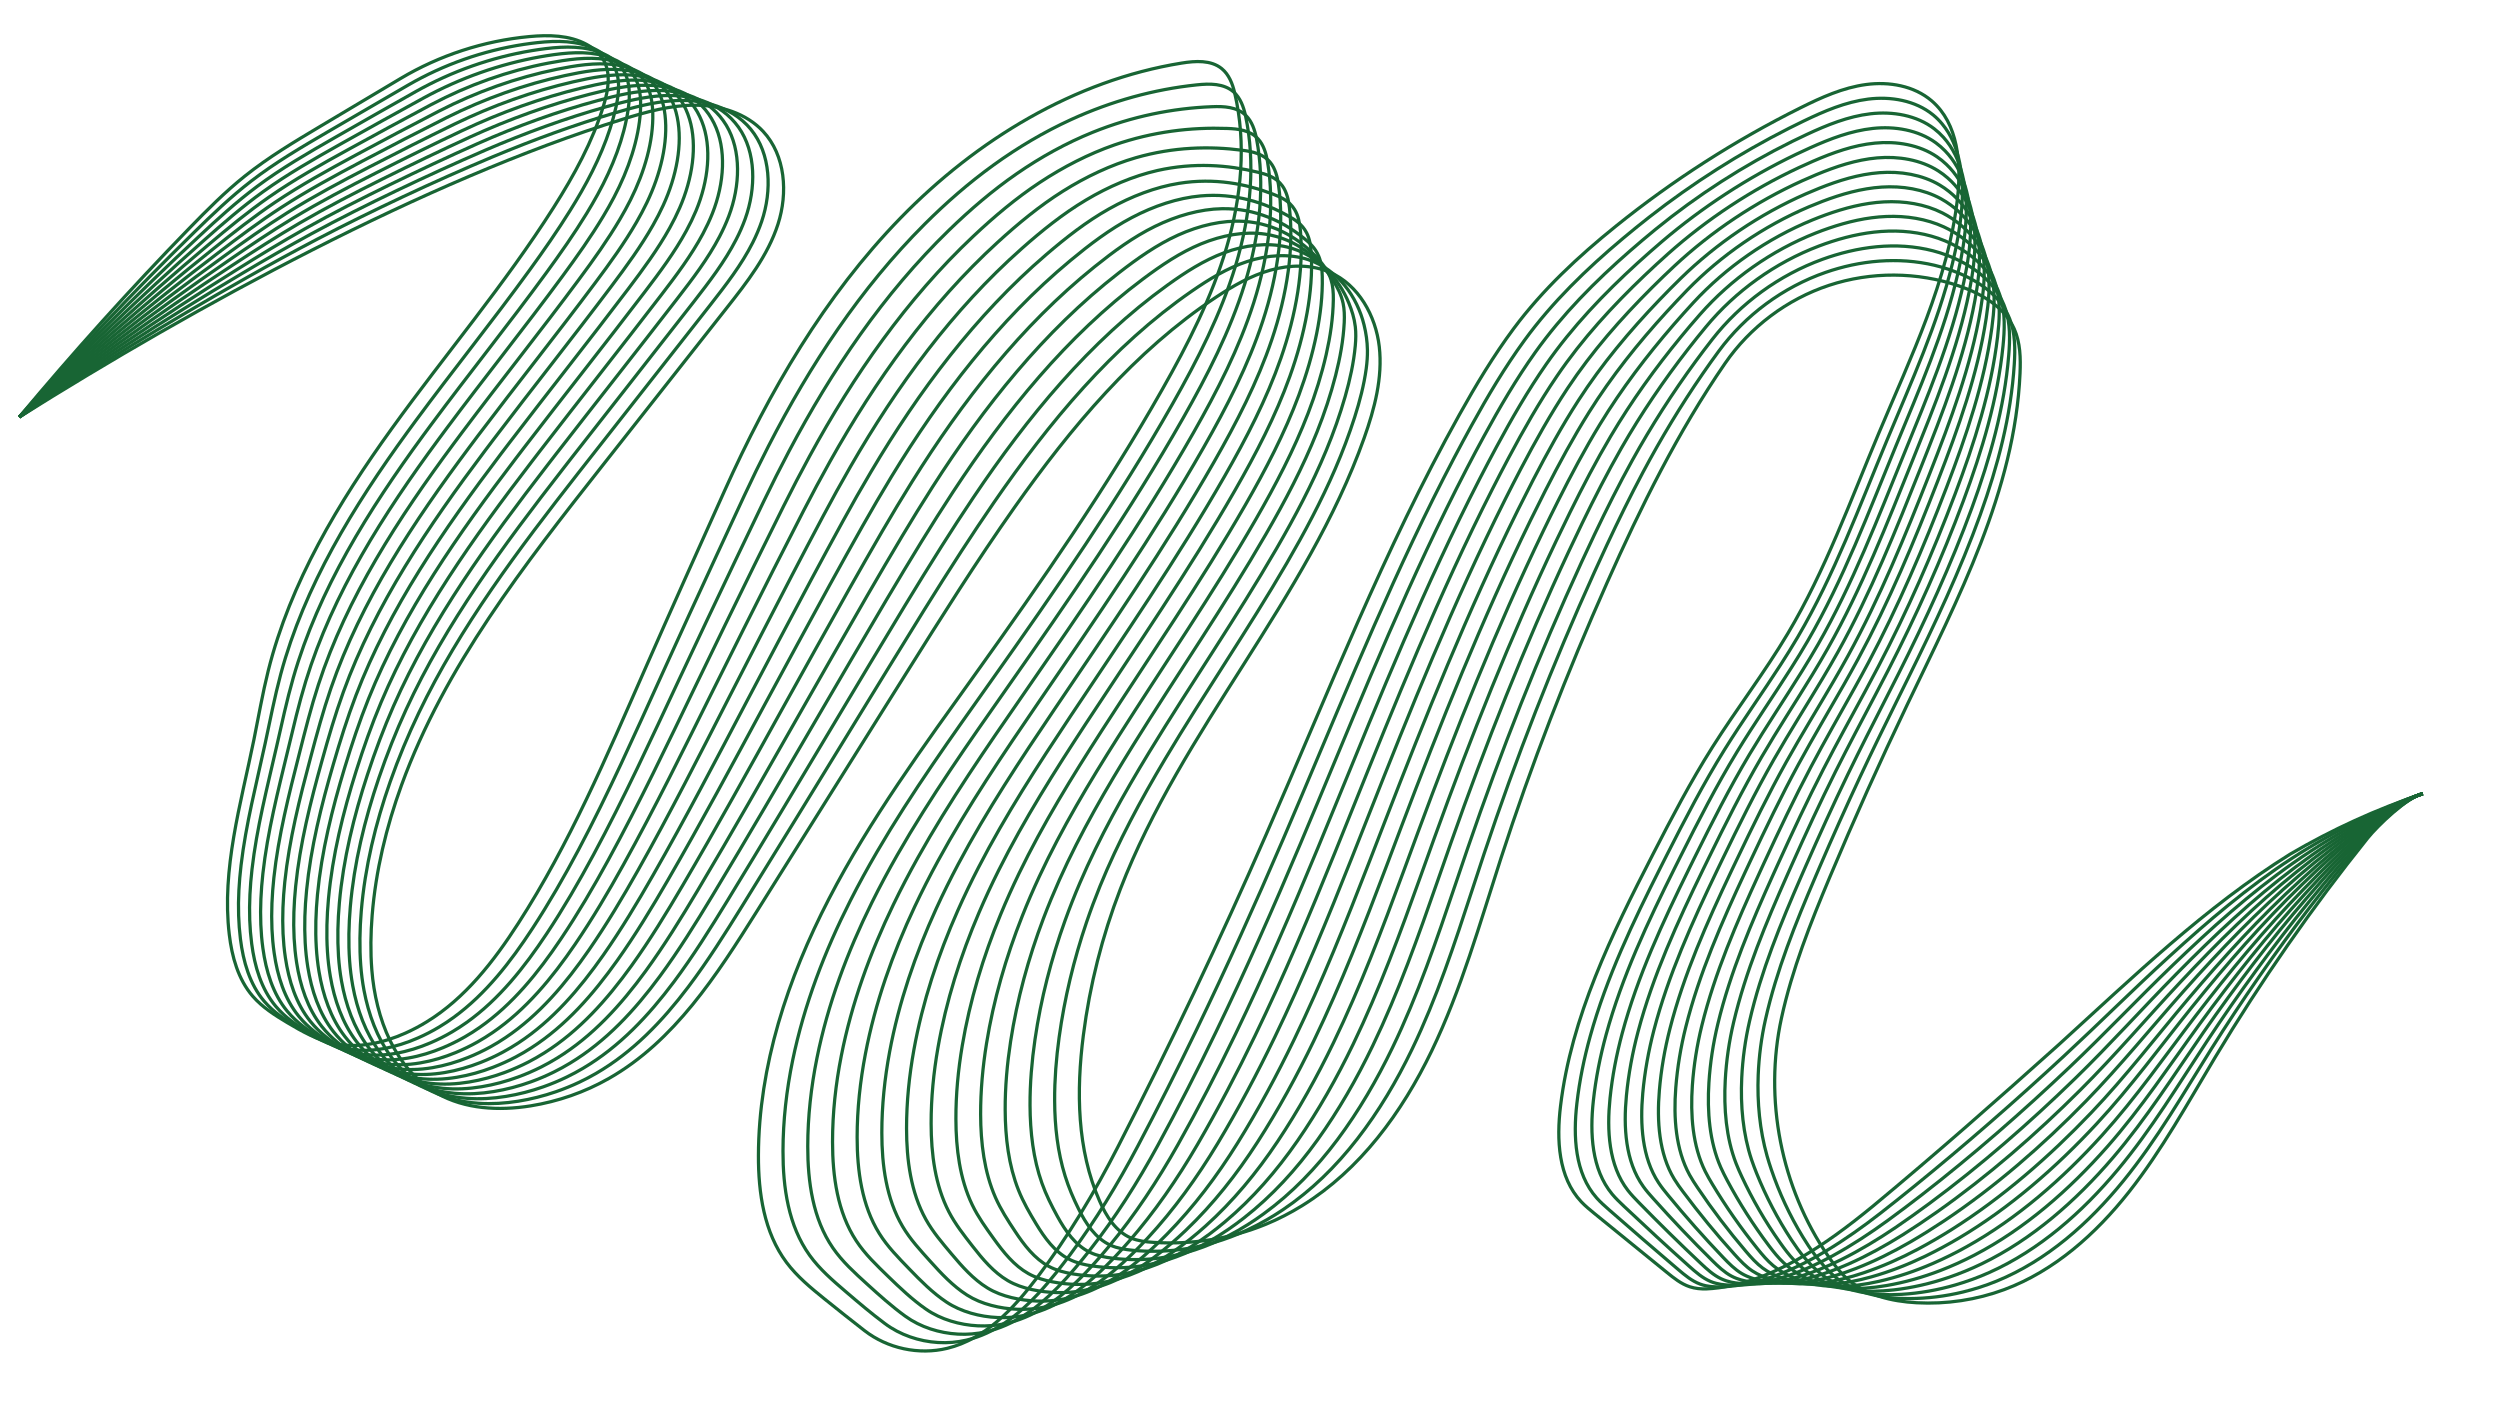 <?xml version="1.0" encoding="UTF-8"?>
<svg id="Layer_4" data-name="Layer 4" xmlns="http://www.w3.org/2000/svg" viewBox="0 0 769.52 433.03">
  <defs>
    <style>
      .cls-1 {
        fill: none;
        stroke: #186534;
        stroke-miterlimit: 10;
      }
    </style>
  </defs>
  <path class="cls-1" d="M5.95,128.36c16.69-20,34.13-39.37,52.28-58.05,5.48-5.64,11.03-11.23,17.18-16.14,7.28-5.81,15.32-10.6,23.32-15.37,8.18-4.87,16.36-9.75,24.54-14.62,12.03-7.17,25.68-11.62,39.62-12.92,6-.56,12.36-.47,17.66,2.4,2.15,1.16,4.1,2.8,5.28,4.94,2.27,4.11,1.37,9.21.01,13.7-3.39,11.26-9.15,21.66-15.45,31.59-15.05,23.72-33.33,45.2-49.76,67.98s-31.25,47.35-38.07,74.6c-1.75,7.01-2.97,14.15-4.41,21.23-4.04,19.82-9.96,39.83-7.58,59.92.81,6.84,2.72,13.82,7.23,19.03,2.92,3.37,6.75,5.8,10.58,8.09,4.59,2.75,9.34,5.4,14.58,6.49,7.34,1.53,15.04-.18,21.87-3.25,2.24-1.01,4.41-2.15,6.5-3.44,11.88-7.3,20.68-18.66,28.23-30.38,15.72-24.4,27.14-51.26,38.81-77.83,8.11-18.46,16.37-36.85,24.64-55.24,13.73-30.55,30.83-60,54.19-84,23.36-24,53.44-42.34,86.5-47.67,4.24-.68,9.04-1.01,12.37,1.71,2.21,1.81,3.3,4.63,3.96,7.41,3.69,15.62,2.08,32.15-2.46,47.55s-11.9,29.8-19.81,43.77c-17.2,30.37-37.13,59.1-57.45,87.48-16.06,22.44-32.45,44.79-45.14,69.29-12.7,24.5-21.65,51.47-21.72,79.06-.03,11.54,1.73,23.65,8.64,32.89,3.26,4.35,7.51,7.85,11.74,11.27,4.05,3.27,8.13,6.5,12.23,9.69,7.1,5.53,16.77,7.61,25.52,5.48,11.66-2.84,20.46-12.27,27.7-21.83,9.51-12.56,17.62-26.13,24.8-40.15,16.18-31.57,31.4-63.63,45.63-96.13,19.05-43.49,36.38-87.87,59.53-129.32,5.09-9.12,10.48-18.11,16.71-26.49,8.87-11.92,19.83-22.14,31.4-31.46,17.57-14.16,36.68-26.41,56.88-36.47,6.4-3.19,13.04-6.19,20.13-7.15s14.78.36,20.22,5.01c8.2,7.02,9.17,19.3,7.95,30.02-2.88,25.33-14.33,48.75-24.21,72.25-8.76,20.85-16.47,42.28-28.03,61.71-7.14,12-15.69,23.11-23.16,34.91-6.75,10.66-12.6,21.85-18.37,33.07-12.65,24.59-25.12,50-28.42,77.46-1.24,10.32-.74,21.93,6.4,29.48,1.25,1.32,2.66,2.47,4.07,3.62,7.41,6.02,14.81,12.05,22.22,18.07,2.17,1.77,4.41,3.57,7.07,4.45,1.67.55,3.45.72,5.2.66,9.77-.46,19.18-4.17,27.74-8.91,8.38-4.7,16.08-10.5,23.5-16.59,19.45-16.14,38.41-32.86,57.23-49.74,22.76-20.71,45.05-42.3,71.16-58.58,12.93-7.58,26.63-13.86,40.84-18.6"/>
  <path class="cls-1" d="M5.95,128.36c17.08-19.51,35.06-38.5,53.75-56.79,5.62-5.51,11.32-10.97,17.56-15.78,7.4-5.71,15.5-10.46,23.58-15.18,8.27-4.83,16.53-9.64,24.79-14.42,10.97-6.35,23.13-10.62,35.58-12.52,1.4-.21,2.81-.4,4.22-.55,6-.65,12.33-.67,17.69,1.98,2.18,1.07,4.18,2.61,5.47,4.63,2.48,3.88,2,8.76,1.02,13.2-2,9-5.92,17.8-10.68,26.12-1.11,1.94-2.26,3.85-3.44,5.74-3.89,6.25-8.1,12.31-12.43,18.28-11.41,15.75-23.66,30.92-35.21,46.59-.82,1.12-1.64,2.23-2.46,3.36-16.59,22.83-31.68,47.35-38.99,74.54-1.88,7-3.24,14.13-4.77,21.22-2.69,12.42-5.95,24.94-7.43,37.53-.61,5.17-.92,10.35-.75,15.53.08,2.41.26,4.81.56,7.22.86,6.88,2.83,13.88,7.32,19.15,2.91,3.41,6.72,5.91,10.58,8.22,4.62,2.76,9.45,5.32,14.73,6.35,3.75.73,7.6.66,11.37,0,3.66-.63,7.26-1.79,10.65-3.29,2.26-.99,4.46-2.13,6.57-3.4,1.53-.92,3.02-1.91,4.45-2.96,9.84-7.16,17.51-17.08,24.21-27.33,5.12-7.83,9.78-15.94,14.16-24.18,9.3-17.51,17.38-35.69,25.58-53.75,2.84-6.26,5.7-12.51,8.56-18.76,5.59-12.17,11.22-24.33,16.87-36.47,2.4-5.15,4.89-10.26,7.48-15.32,12.8-24.95,28.31-48.59,48.1-68.35,6.58-6.57,13.63-12.73,21.18-18.17,7.55-5.45,15.58-10.2,23.88-14,12.48-5.7,25.47-9.29,38.65-10.67,3.94-.42,8.37-.51,11.42,2.22,2.03,1.81,3.02,4.56,3.6,7.26,1.55,7.24,1.95,14.67,1.46,22.08-.54,8.14-2.15,16.26-4.51,24.08-4.52,14.94-11.7,28.95-19.4,42.54-16.75,29.54-36.15,57.51-55.78,85.21-12.21,17.23-24.55,34.44-35.17,52.65-2.88,4.94-5.64,9.96-8.23,15.07-7.88,15.53-14.22,32.04-17.74,49.07-1.9,9.2-2.97,18.56-2.99,27.99-.02,11.23,1.66,22.99,8.19,32.08,3.08,4.28,7.11,7.75,11.1,11.17s7.88,6.72,12.03,9.82c2.36,1.78,5,3.15,7.79,4.13,5.54,1.95,11.65,2.35,17.38,1,8.7-2.05,15.87-7.66,22.02-14.25,1.97-2.11,3.83-4.31,5.61-6.53,1.47-1.84,2.9-3.7,4.31-5.59,7.8-10.48,14.62-21.7,20.75-33.3,6.19-11.71,12.16-23.56,17.93-35.5,9.41-19.46,18.3-39.17,26.84-59.02,1.89-4.38,3.76-8.78,5.62-13.18,14.87-35.11,29.29-70.49,47.02-104.22,1.76-3.35,3.55-6.67,5.38-9.99,4.96-8.99,10.2-17.85,16.25-26.15,8.59-11.8,19.15-22.01,30.31-31.37,2.65-2.22,5.34-4.4,8.07-6.54,13.39-10.48,27.88-19.69,43.09-27.39,1.48-.75,2.97-1.48,4.46-2.2,6.33-3.05,12.89-5.88,19.86-6.76,6.97-.88,14.51.4,19.94,4.81,1.05.85,1.99,1.79,2.82,2.79,5.71,6.83,6.8,16.87,6.05,26.01-.47,5.73-1.5,11.41-2.86,17.01-4.52,18.63-12.67,36.43-20.09,54.25-8.55,20.54-16.27,41.57-27.54,60.75-1.68,2.86-3.44,5.68-5.24,8.47-5.65,8.75-11.72,17.23-17.22,26.07-6.55,10.54-12.26,21.57-17.88,32.64-.59,1.16-1.18,2.33-1.77,3.5-8.52,16.86-16.75,34.12-21.76,52.2-1.88,6.76-3.29,13.63-4.09,20.64-1.17,10.16-.64,21.51,6.1,29.1,1.18,1.33,2.51,2.5,3.84,3.67,6.99,6.12,14.05,12.23,21.18,18.29,2.09,1.78,4.24,3.59,6.79,4.54.59.22,1.19.39,1.8.52,1.05.22,2.12.33,3.19.35,2.6.03,5.19-.21,7.75-.63,6.68-1.11,13.23-3.61,19.36-6.71,2.26-1.14,4.47-2.39,6.64-3.69,5.83-3.5,11.41-7.47,16.81-11.67,3.51-2.73,6.99-5.51,10.45-8.32,15.78-12.81,31.17-26.28,46.12-40.13,10.85-10.05,21.32-20.52,32.22-30.46,11.96-10.92,24.26-21.45,37.8-30.27,7.07-4.61,14.47-8.7,22.06-12.34,5.76-2.77,12.16-5.62,18.27-7.6"/>
  <path class="cls-1" d="M5.95,128.36c17.47-19.02,35.98-37.63,55.23-55.53,5.76-5.38,11.6-10.7,17.94-15.43,7.52-5.61,15.69-10.32,23.84-14.99,8.35-4.78,16.7-9.53,25.03-14.23,11.12-6.25,23.32-10.55,35.75-12.6,1.4-.23,2.81-.44,4.22-.61,5.99-.74,12.3-.87,17.73,1.56,2.21.99,4.26,2.42,5.65,4.32,2.69,3.65,2.64,8.32,2.03,12.7-1.26,8.87-4.79,17.9-9.41,26.32-1.08,1.96-2.21,3.9-3.37,5.81-3.85,6.31-8.12,12.38-12.48,18.36-11.52,15.78-23.81,31.04-35.45,46.74-.83,1.12-1.66,2.24-2.48,3.36-16.74,22.88-32.11,47.35-39.91,74.49-2.01,6.99-3.51,14.1-5.14,21.21-2.86,12.46-6.11,25.06-7.56,37.74-.59,5.2-.88,10.42-.7,15.63.09,2.42.28,4.84.6,7.27.91,6.93,2.94,13.95,7.41,19.27,2.9,3.46,6.69,6.03,10.58,8.34,4.65,2.77,9.56,5.23,14.88,6.2,3.78.69,7.65.6,11.44-.05,3.68-.63,7.31-1.78,10.73-3.25,2.28-.98,4.5-2.1,6.64-3.36,1.55-.91,3.05-1.89,4.51-2.93,9.98-7.11,17.77-16.99,24.59-27.26,5.2-7.84,9.92-15.99,14.38-24.25,9.47-17.55,17.82-35.72,26.28-53.78,2.93-6.26,5.88-12.51,8.83-18.76,5.76-12.17,11.56-24.33,17.4-36.46,2.48-5.14,5.05-10.25,7.72-15.3,13.18-24.92,29.1-48.48,49.26-68.05,6.48-6.29,13.39-12.22,20.81-17.35,7.43-5.14,15.34-9.5,23.42-12.77,12.17-4.91,24.53-7.4,36.69-7.87,3.64-.15,7.7,0,10.48,2.72,1.84,1.81,2.73,4.49,3.24,7.11,1.35,7.05,1.59,14.26,1.01,21.43-.65,7.89-2.29,15.76-4.65,23.34-4.5,14.49-11.49,28.1-18.99,41.31-16.31,28.71-35.17,55.91-54.11,82.94-11.78,16.81-23.64,33.63-33.8,51.42-2.76,4.83-5.39,9.73-7.86,14.71-7.52,15.16-13.55,31.25-16.89,47.82-1.81,8.95-2.83,18.06-2.84,27.22-.01,10.93,1.59,22.34,7.74,31.26,2.9,4.21,6.7,7.64,10.47,11.07s7.65,6.92,11.83,9.95c2.35,1.7,4.97,2.99,7.72,3.9,5.46,1.81,11.46,2.17,17.1.89,8.56-1.94,15.71-7.23,21.9-13.5,1.98-2,3.86-4.11,5.66-6.23,1.48-1.76,2.94-3.54,4.36-5.35,7.89-10.06,14.79-20.95,20.95-32.26,6.22-11.41,12.16-23.04,17.83-34.77,9.25-19.13,17.83-38.57,26.09-58.13,1.82-4.32,3.63-8.65,5.44-12.98,14.41-34.59,28.55-69.39,45.82-102.61,1.71-3.3,3.46-6.58,5.24-9.84,4.83-8.86,9.93-17.6,15.78-25.81,8.32-11.68,18.47-21.89,29.23-31.28,2.56-2.23,5.15-4.42,7.78-6.57,12.92-10.54,27.15-19.7,42.16-27.11,1.46-.72,2.93-1.42,4.4-2.11,6.25-2.91,12.73-5.56,19.59-6.36,6.86-.8,14.23.44,19.65,4.61,1.05.81,1.99,1.69,2.84,2.63,5.82,6.46,7.4,16,6.96,24.95-.27,5.61-1.21,11.22-2.47,16.73-4.21,18.38-11.98,35.96-19.21,53.52-8.33,20.22-16.07,40.87-27.05,59.79-1.64,2.83-3.35,5.61-5.1,8.36-5.48,8.65-11.34,17.06-16.67,25.8-6.34,10.42-11.92,21.3-17.4,32.21-.58,1.15-1.15,2.3-1.73,3.45-8.3,16.62-16.31,33.63-21.18,51.44-1.82,6.66-3.17,13.43-3.92,20.32-1.09,10-.54,21.09,5.79,28.72,1.11,1.33,2.36,2.52,3.61,3.71,6.58,6.22,13.29,12.4,20.13,18.52,2.01,1.79,4.08,3.61,6.51,4.64.56.24,1.14.43,1.72.58,1,.27,2.03.43,3.05.5,2.49.17,4.98.09,7.47-.18,6.48-.71,12.93-2.83,19.01-5.59,2.24-1.02,4.44-2.14,6.6-3.32,5.81-3.18,11.38-6.86,16.79-10.79,3.51-2.56,6.99-5.19,10.45-7.87,15.75-12.22,30.94-25.49,45.47-39.29,10.82-10.26,21.06-21.09,31.75-31.38,11.74-11.29,23.84-22.2,37.13-31.49,6.94-4.85,14.18-9.28,21.65-13.19,5.51-2.88,12.18-6.21,18.16-8.11"/>
  <path class="cls-1" d="M5.95,128.36c17.86-18.53,36.9-36.75,56.71-54.27,5.9-5.24,11.88-10.44,18.32-15.08,7.64-5.5,15.88-10.18,24.09-14.8,8.44-4.74,16.87-9.42,25.28-14.03,11.27-6.16,23.51-10.48,35.92-12.69,1.41-.25,2.82-.48,4.23-.67,5.99-.82,12.27-1.07,17.77,1.14,2.25.9,4.35,2.22,5.84,4,2.89,3.43,3.27,7.88,3.03,12.19-.52,8.73-3.65,17.99-8.13,26.53-1.04,1.99-2.15,3.94-3.31,5.87-3.81,6.37-8.14,12.45-12.54,18.44-11.63,15.82-23.96,31.15-35.7,46.9-.84,1.12-1.67,2.24-2.5,3.37-16.9,22.93-32.54,47.35-40.84,74.43-2.14,6.97-3.78,14.08-5.5,21.2-3.03,12.5-6.28,25.19-7.7,37.96-.58,5.24-.85,10.49-.64,15.73.1,2.43.3,4.87.64,7.31.96,6.97,3.05,14.01,7.51,19.39,2.9,3.5,6.66,6.14,10.59,8.47,4.69,2.78,9.66,5.14,15.03,6.05,3.81.65,7.7.54,11.52-.11,3.71-.63,7.35-1.76,10.82-3.22,2.3-.97,4.54-2.08,6.7-3.32,1.57-.9,3.09-1.87,4.56-2.9,10.12-7.06,18.04-16.89,24.97-27.2,5.28-7.85,10.07-16.03,14.6-24.31,9.63-17.6,18.26-35.75,26.97-53.81,3.02-6.26,6.05-12.51,9.1-18.76,5.93-12.18,11.9-24.34,17.94-36.45,2.56-5.13,5.21-10.23,7.96-15.28,13.56-24.89,29.87-48.38,50.42-67.74,6.38-6.01,13.14-11.71,20.43-16.53,7.3-4.82,15.09-8.8,22.96-11.55,11.86-4.11,23.58-5.49,34.74-5.08,3.33.12,7.03.5,9.53,3.23,1.66,1.81,2.45,4.41,2.88,6.97,1.15,6.85,1.23,13.84.55,20.79-.75,7.64-2.44,15.25-4.78,22.6-4.48,14.04-11.28,27.24-18.58,40.08-15.86,27.87-34.19,54.32-52.44,80.67-11.36,16.4-22.73,32.82-32.42,50.2-2.63,4.71-5.14,9.5-7.49,14.36-7.16,14.79-12.87,30.46-16.04,46.58-1.72,8.7-2.69,17.55-2.69,26.45,0,10.62,1.53,21.68,7.29,30.45,2.71,4.14,6.3,7.54,9.83,10.97s7.41,7.14,11.64,10.07c2.34,1.63,4.93,2.83,7.64,3.67,5.39,1.67,11.27,1.99,16.82.78,8.42-1.84,15.56-6.81,21.78-12.75,1.99-1.9,3.89-3.9,5.71-5.93,1.5-1.68,2.97-3.38,4.41-5.12,7.99-9.65,14.95-20.2,21.16-31.22,6.26-11.12,12.16-22.52,17.73-34.05,9.09-18.8,17.36-37.96,25.34-57.25,1.76-4.26,3.51-8.52,5.26-12.79,13.95-34.07,27.8-68.28,44.63-101,1.67-3.25,3.37-6.48,5.1-9.69,4.71-8.73,9.66-17.35,15.32-25.48,8.05-11.56,17.8-21.76,28.15-31.18,2.46-2.24,4.96-4.44,7.49-6.6,12.44-10.6,26.42-19.7,41.24-26.83,1.44-.69,2.89-1.37,4.35-2.02,6.18-2.78,12.58-5.24,19.32-5.97,6.74-.73,13.95.47,19.37,4.41,1.04.76,1.99,1.59,2.86,2.48,5.92,6.09,8,15.13,7.87,23.88-.07,5.48-.92,11.02-2.08,16.46-3.89,18.14-11.29,35.48-18.34,52.79-8.11,19.91-15.87,40.16-26.56,58.83-1.6,2.79-3.26,5.54-4.95,8.26-5.31,8.55-10.96,16.89-16.12,25.53-6.14,10.3-11.57,21.02-16.91,31.78-.56,1.13-1.12,2.27-1.68,3.4-8.08,16.39-15.88,33.14-20.6,50.69-1.76,6.55-3.05,13.22-3.75,20-1.01,9.84-.44,20.67,5.48,28.34,1.04,1.34,2.21,2.55,3.38,3.75,6.17,6.32,12.53,12.58,19.08,18.74,1.92,1.81,3.91,3.63,6.24,4.73.54.25,1.09.47,1.64.65.96.31,1.93.52,2.91.65,2.38.31,4.77.39,7.18.27,6.27-.31,12.62-2.05,18.66-4.48,2.22-.89,4.41-1.89,6.56-2.96,5.79-2.87,11.35-6.25,16.77-9.91,3.51-2.39,6.99-4.87,10.44-7.42,15.72-11.63,30.71-24.71,44.82-38.44,10.78-10.49,20.79-21.66,31.28-32.3,11.51-11.67,23.41-22.94,36.47-32.72,6.81-5.1,13.88-9.85,21.24-14.03,5.25-2.98,12.19-6.81,18.05-8.62"/>
  <path class="cls-1" d="M5.95,128.36c18.25-18.04,37.83-35.88,58.19-53.01,6.04-5.11,12.17-10.17,18.71-14.72,7.77-5.4,16.07-10.04,24.35-14.6,8.52-4.69,17.04-9.31,25.53-13.83,11.42-6.06,23.69-10.41,36.09-12.78,1.41-.27,2.82-.52,4.24-.74,5.98-.91,12.24-1.27,17.8.73,2.28.81,4.43,2.03,6.03,3.69,3.1,3.21,3.91,7.44,4.04,11.69.23,8.6-2.51,18.09-6.86,26.74-1.01,2.01-2.1,3.99-3.25,5.94-3.78,6.42-8.15,12.53-12.6,18.53-11.74,15.85-24.11,31.26-35.95,47.05-.84,1.12-1.68,2.25-2.52,3.38-17.05,22.98-32.97,47.35-41.76,74.37-2.27,6.96-4.05,14.06-5.86,21.19-3.19,12.54-6.45,25.31-7.83,38.17-.57,5.27-.82,10.56-.59,15.84.11,2.45.33,4.9.68,7.35,1,7.02,3.16,14.08,7.6,19.5,2.89,3.54,6.63,6.25,10.59,8.59,4.72,2.79,9.77,5.05,15.18,5.9,3.83.61,7.75.48,11.59-.17,3.73-.63,7.4-1.74,10.9-3.18,2.32-.96,4.59-2.05,6.77-3.29,1.58-.89,3.12-1.85,4.62-2.88,10.25-7.01,18.3-16.8,25.35-27.13,5.36-7.86,10.21-16.08,14.82-24.38,9.8-17.64,18.7-35.79,27.67-53.84,3.11-6.26,6.23-12.51,9.36-18.76,6.1-12.18,12.24-24.34,18.47-36.44,2.64-5.13,5.37-10.22,8.19-15.26,13.93-24.85,30.63-48.29,51.58-67.43,6.28-5.74,12.9-11.2,20.06-15.71,7.17-4.51,14.84-8.1,22.5-10.33,11.56-3.32,22.62-3.59,32.78-2.28,3.03.39,6.36,1.01,8.59,3.74,1.48,1.81,2.16,4.34,2.51,6.82.94,6.65.87,13.42.09,20.14-.86,7.4-2.58,14.75-4.92,21.86-4.46,13.58-11.08,26.39-18.17,38.84-15.41,27.04-33.2,52.72-50.77,78.39-10.93,15.98-21.81,32.02-31.05,48.97-2.51,4.6-4.89,9.27-7.13,14.01-6.79,14.43-12.19,29.67-15.19,45.33-1.62,8.45-2.55,17.05-2.55,25.69,0,10.32,1.46,21.02,6.83,29.64,2.53,4.06,5.89,7.45,9.2,10.88,3.5,3.63,7.17,7.35,11.44,10.2,2.32,1.55,4.89,2.66,7.57,3.44,5.32,1.54,11.08,1.81,16.54.67,8.28-1.73,15.4-6.38,21.65-12,2.01-1.8,3.93-3.7,5.77-5.63,1.52-1.6,3-3.23,4.46-4.89,8.08-9.24,15.12-19.45,21.36-30.18,6.29-10.83,12.16-22.01,17.63-33.33,8.93-18.47,16.89-37.36,24.59-56.36,1.7-4.2,3.39-8.4,5.08-12.6,13.49-33.55,27.06-67.17,43.44-99.39,1.62-3.2,3.28-6.38,4.96-9.55,4.58-8.6,9.39-17.1,14.86-25.14,7.77-11.44,17.12-21.63,27.06-31.09,2.36-2.25,4.77-4.46,7.2-6.63,11.97-10.66,25.69-19.71,40.32-26.54,1.42-.66,2.85-1.31,4.29-1.93,6.1-2.64,12.42-4.93,19.05-5.57,6.63-.65,13.67.51,19.09,4.21,1.04.71,2,1.49,2.88,2.33,6.03,5.72,8.59,14.27,8.78,22.81.12,5.36-.63,10.82-1.7,16.18-3.57,17.89-10.6,35.01-17.46,52.06-7.89,19.6-15.67,39.45-26.07,57.87-1.55,2.75-3.16,5.47-4.8,8.16-5.15,8.45-10.59,16.72-15.57,25.26-5.94,10.18-11.23,20.75-16.42,31.35-.55,1.12-1.09,2.23-1.64,3.35-7.86,16.15-15.44,32.66-20.02,49.93-1.71,6.45-2.94,13.02-3.58,19.68-.94,9.68-.34,20.25,5.18,27.96.96,1.35,2.05,2.58,3.15,3.8,5.75,6.42,11.77,12.76,18.04,18.96,1.84,1.82,3.74,3.65,5.96,4.83.51.27,1.03.51,1.56.71.91.35,1.84.61,2.77.8,2.27.45,4.57.69,6.89.72,6.07.1,12.32-1.27,18.32-3.36,2.2-.77,4.38-1.65,6.52-2.6,5.76-2.55,11.33-5.63,16.75-9.03,3.51-2.22,7-4.55,10.44-6.97,15.69-11.04,30.48-23.93,44.18-37.6,10.74-10.71,20.52-22.24,30.81-33.22,11.29-12.05,22.99-23.69,35.8-33.95,6.68-5.35,13.59-10.42,20.83-14.87,5.01-3.08,12.21-7.41,17.95-9.12"/>
  <path class="cls-1" d="M5.95,128.36c18.64-17.55,38.75-35.01,59.67-51.74,6.18-4.98,12.45-9.91,19.09-14.37,7.89-5.29,16.26-9.9,24.61-14.41,8.61-4.64,17.21-9.2,25.78-13.63,11.57-5.96,23.88-10.34,36.26-12.87,1.41-.29,2.83-.56,4.25-.8,5.98-1,12.21-1.47,17.84.31,2.31.72,4.51,1.84,6.21,3.38,3.3,2.98,4.55,7,5.04,11.19.99,8.47-1.38,18.19-5.59,26.95-.98,2.04-2.05,4.04-3.18,6-3.74,6.48-8.17,12.6-12.66,18.61-11.85,15.88-24.25,31.38-36.2,47.2-.85,1.13-1.7,2.26-2.54,3.39-17.21,23.03-33.4,47.35-42.68,74.31-2.39,6.95-4.32,14.04-6.22,21.18-3.36,12.58-6.61,25.43-7.97,38.39-.55,5.3-.79,10.63-.54,15.94.12,2.46.35,4.93.72,7.39,1.05,7.06,3.27,14.14,7.69,19.62,2.88,3.58,6.59,6.37,10.59,8.72,4.76,2.8,9.87,4.96,15.33,5.75,3.86.56,7.8.42,11.66-.23,3.76-.63,7.45-1.73,10.98-3.15,2.34-.94,4.63-2.03,6.84-3.25,1.6-.88,3.16-1.83,4.67-2.85,10.39-6.95,18.57-16.71,25.73-27.06,5.44-7.87,10.36-16.13,15.04-24.44,9.97-17.69,19.14-35.82,28.37-53.87,3.2-6.26,6.41-12.51,9.63-18.76,6.27-12.18,12.57-24.34,19-36.42,2.72-5.12,5.53-10.21,8.43-15.24,14.31-24.82,31.38-48.21,52.74-67.13,6.17-5.47,12.66-10.69,19.69-14.88,7.04-4.2,14.6-7.41,22.04-9.11,11.25-2.52,21.67-1.7,30.82.51,2.73.66,5.69,1.51,7.65,4.25,1.3,1.82,1.88,4.26,2.15,6.67.74,6.45.51,13-.36,19.49-.97,7.15-2.73,14.25-5.05,21.12-4.44,13.13-10.87,25.54-17.76,37.61-14.97,26.21-32.22,51.13-49.1,76.12-10.51,15.56-20.9,31.21-29.68,47.75-2.38,4.49-4.64,9.03-6.76,13.66-6.43,14.06-11.51,28.88-14.35,44.09-1.53,8.2-2.4,16.55-2.4,24.92,0,10.01,1.39,20.36,6.38,28.82,2.35,3.99,5.48,7.36,8.56,10.78,3.36,3.73,6.93,7.57,11.24,10.33,2.31,1.48,4.85,2.5,7.49,3.2,5.25,1.4,10.89,1.63,16.26.56,8.15-1.63,15.24-5.95,21.53-11.25,2.02-1.7,3.96-3.49,5.82-5.33,1.53-1.51,3.04-3.07,4.51-4.65,8.17-8.82,15.28-18.7,21.57-29.14,6.33-10.53,12.15-21.49,17.52-32.6,8.77-18.14,16.42-36.76,23.84-55.47,1.64-4.13,3.27-8.27,4.9-12.4,13.03-33.03,26.31-66.06,42.24-97.78,1.58-3.15,3.19-6.28,4.82-9.4,4.45-8.47,9.12-16.84,14.39-24.8,7.5-11.32,16.44-21.5,25.98-31,2.27-2.26,4.57-4.48,6.91-6.66,11.5-10.72,24.96-19.71,39.4-26.26,1.4-.64,2.82-1.25,4.24-1.84,6.03-2.5,12.27-4.61,18.78-5.18,6.51-.57,13.4.55,18.81,4,1.04.66,2,1.39,2.9,2.18,6.13,5.35,9.19,13.4,9.69,21.74.32,5.24-.34,10.63-1.31,15.91-3.25,17.64-9.91,34.54-16.59,51.34-7.68,19.28-15.47,38.75-25.58,56.91-1.51,2.71-3.07,5.4-4.66,8.06-4.98,8.36-10.21,16.55-15.03,24.99-5.74,10.06-10.88,20.47-15.93,30.92-.53,1.1-1.06,2.2-1.59,3.3-7.64,15.92-15.01,32.17-19.44,49.17-1.65,6.35-2.82,12.81-3.42,19.36-.86,9.52-.23,19.84,4.87,27.58.89,1.35,1.9,2.6,2.92,3.84,5.34,6.51,11.01,12.93,16.99,19.18,1.75,1.83,3.58,3.67,5.68,4.92.49.29.98.54,1.49.77.87.39,1.75.7,2.64.95,2.16.6,4.36.99,6.61,1.18,5.86.5,12.02-.49,17.97-2.24,2.19-.64,4.35-1.4,6.48-2.23,5.74-2.23,11.3-5.02,16.73-8.16,3.52-2.05,7-4.23,10.44-6.52,15.66-10.45,30.24-23.16,43.53-36.76,10.69-10.94,20.25-22.81,30.34-34.14,11.06-12.42,22.56-24.44,35.13-35.18,6.56-5.6,13.3-10.97,20.42-15.71,4.76-3.17,12.22-8,17.84-9.63"/>
  <path class="cls-1" d="M5.95,128.36c19.03-17.06,39.68-34.14,61.15-50.48,6.33-4.85,12.73-9.64,19.47-14.01,8.01-5.19,16.45-9.76,24.86-14.22,8.69-4.6,17.38-9.09,26.02-13.43,11.72-5.87,24.07-10.27,36.43-12.95,1.41-.31,2.83-.6,4.25-.86,5.97-1.09,12.18-1.66,17.87-.11,2.34.64,4.6,1.65,6.4,3.07,3.51,2.75,5.19,6.55,6.05,10.69,1.73,8.33-.24,18.29-4.32,27.16-.95,2.07-2,4.08-3.12,6.06-3.7,6.53-8.19,12.67-12.71,18.69-11.96,15.91-24.4,31.49-36.44,47.36-.86,1.13-1.71,2.26-2.57,3.4-17.36,23.08-33.83,47.35-43.6,74.26-2.52,6.94-4.59,14.02-6.58,21.17-3.53,12.63-6.78,25.55-8.1,38.6-.54,5.34-.76,10.7-.48,16.04.13,2.47.38,4.96.76,7.44,1.1,7.11,3.38,14.2,7.78,19.74,2.88,3.63,6.56,6.48,10.6,8.84,4.79,2.81,9.98,4.87,15.48,5.61,3.89.52,7.86.36,11.73-.29,3.78-.63,7.5-1.71,11.06-3.11,2.36-.93,4.67-2,6.91-3.21,1.62-.87,3.2-1.82,4.73-2.82,10.53-6.9,18.83-16.62,26.11-27,5.52-7.88,10.5-16.18,15.26-24.51,10.14-17.73,19.57-35.85,29.07-53.91,3.29-6.26,6.59-12.51,9.9-18.76,6.44-12.18,12.91-24.34,19.53-36.41,2.8-5.12,5.69-10.2,8.67-15.22,14.68-24.79,32.12-48.13,53.9-66.82,6.06-5.2,12.41-10.18,19.32-14.06,6.91-3.89,14.35-6.73,21.58-7.88,10.94-1.75,20.71.19,28.87,3.31,2.42.93,5.02,2.02,6.7,4.76,1.12,1.82,1.59,4.19,1.79,6.52.54,6.25.15,12.58-.82,18.84-1.08,6.9-2.88,13.74-5.19,20.38-4.42,12.68-10.66,24.68-17.35,36.38-14.52,25.38-31.24,49.53-47.43,73.85-10.08,15.15-19.99,30.41-28.3,46.53-2.26,4.37-4.39,8.8-6.39,13.3-6.07,13.69-10.83,28.09-13.5,42.84-1.44,7.95-2.26,16.04-2.26,24.16,0,9.71,1.32,19.7,5.93,28.01,2.17,3.92,5.07,7.27,7.93,10.68,3.22,3.83,6.69,7.78,11.04,10.45,2.29,1.41,4.82,2.33,7.42,2.97,5.18,1.26,10.7,1.45,15.98.45,8.01-1.52,15.08-5.53,21.4-10.49,2.03-1.59,3.99-3.29,5.87-5.02,1.55-1.43,3.07-2.91,4.56-4.42,8.27-8.41,15.45-17.94,21.77-28.1,6.37-10.24,12.15-20.97,17.42-31.88,8.6-17.81,15.95-36.16,23.09-54.59,1.58-4.07,3.14-8.14,4.72-12.21,12.57-32.51,25.57-64.95,41.05-96.17,1.54-3.1,3.1-6.18,4.69-9.26,4.32-8.34,8.85-16.59,13.93-24.46,7.23-11.2,15.76-21.38,24.9-30.91,2.17-2.27,4.38-4.5,6.62-6.69,11.02-10.77,24.23-19.72,38.47-25.98,1.39-.61,2.78-1.19,4.18-1.75,5.95-2.37,12.11-4.29,18.51-4.78,6.4-.49,13.12.59,18.53,3.8,1.04.62,2.01,1.29,2.91,2.02,6.24,4.98,9.78,12.53,10.6,20.67.52,5.11-.04,10.43-.92,15.63-2.93,17.39-9.21,34.07-15.71,50.61-7.46,18.97-15.27,38.04-25.09,55.95-1.47,2.68-2.98,5.32-4.51,7.95-4.81,8.26-9.83,16.38-14.48,24.72-5.54,9.94-10.54,20.2-15.44,30.49-.52,1.08-1.03,2.17-1.55,3.25-7.42,15.68-14.57,31.68-18.85,48.42-1.6,6.25-2.71,12.6-3.25,19.04-.79,9.36-.13,19.42,4.57,27.19.82,1.36,1.75,2.63,2.69,3.89,4.93,6.61,10.25,13.11,15.95,19.4,1.67,1.84,3.41,3.69,5.41,5.02.46.31.93.58,1.41.84.82.43,1.66.8,2.5,1.1,2.05.74,4.15,1.28,6.32,1.63,5.66.9,11.72.28,17.62-1.13,2.17-.52,4.32-1.15,6.44-1.87,5.71-1.92,11.28-4.4,16.71-7.28,3.52-1.88,7-3.91,10.43-6.07,15.62-9.86,29.99-22.39,42.88-35.92,10.65-11.17,19.99-23.38,29.87-35.06,10.84-12.8,22.14-25.19,34.46-36.41,6.43-5.85,13.01-11.52,20.01-16.56,4.52-3.25,12.24-8.6,17.73-10.14"/>
  <path class="cls-1" d="M5.95,128.36c19.42-16.57,40.6-33.27,62.63-49.22,6.47-4.72,13.02-9.37,19.86-13.66,8.13-5.09,16.63-9.62,25.12-14.02,8.78-4.55,17.55-8.98,26.27-13.23,11.87-5.77,24.26-10.2,36.6-13.04,1.41-.33,2.84-.64,4.26-.92,5.96-1.18,12.15-1.85,17.91-.53,2.38.55,4.68,1.46,6.59,2.75,3.72,2.52,5.82,6.11,7.05,10.18,2.48,8.2.89,18.38-3.05,27.36-.92,2.09-1.94,4.13-3.05,6.13-3.66,6.59-8.2,12.74-12.77,18.78-12.07,15.95-24.55,31.61-36.69,47.51-.86,1.13-1.73,2.27-2.59,3.4-17.51,23.13-34.26,47.35-44.53,74.2-2.65,6.93-4.86,14-6.95,21.16-3.7,12.67-6.95,25.67-8.24,38.82-.53,5.37-.73,10.77-.43,16.15.14,2.49.4,4.99.8,7.48,1.15,7.15,3.49,14.27,7.87,19.86,2.87,3.67,6.53,6.59,10.6,8.96,4.83,2.82,10.09,4.78,15.63,5.46,3.92.48,7.91.3,11.8-.35,3.8-.63,7.55-1.69,11.14-3.08,2.39-.92,4.72-1.98,6.97-3.17,1.64-.86,3.23-1.8,4.78-2.8,10.67-6.85,19.1-16.53,26.49-26.93,5.6-7.89,10.65-16.23,15.48-24.57,10.31-17.77,20.01-35.89,29.77-53.94,3.38-6.26,6.77-12.51,10.16-18.76,6.61-12.18,13.25-24.35,20.06-36.4,2.89-5.11,5.85-10.18,8.9-15.21,15.06-24.75,32.85-48.07,55.06-66.52,5.95-4.94,12.17-9.67,18.95-13.24,6.78-3.57,14.11-6.03,21.12-6.66,10.63-.96,19.76,2.08,26.91,6.1,2.12,1.19,4.35,2.52,5.76,5.26.94,1.82,1.31,4.11,1.43,6.37.33,6.05-.2,12.17-1.28,18.2-1.19,6.65-3.02,13.24-5.32,19.64-4.4,12.23-10.45,23.83-16.94,35.15-14.07,24.54-30.26,47.94-45.76,71.58-9.66,14.73-19.07,29.6-26.93,45.3-2.13,4.26-4.14,8.57-6.02,12.95-5.71,13.32-10.15,27.3-12.65,41.59-1.35,7.7-2.12,15.54-2.11,23.39.01,9.4,1.26,19.04,5.48,27.19,1.99,3.84,4.65,7.19,7.29,10.58,3.07,3.94,6.45,8,10.84,10.58,2.27,1.33,4.78,2.17,7.35,2.74,5.1,1.13,10.51,1.27,15.7.34,7.87-1.42,14.93-5.1,21.28-9.74,2.05-1.49,4.02-3.08,5.93-4.72,1.57-1.35,3.1-2.75,4.61-4.19,8.36-7.99,15.62-17.19,21.98-27.06,6.4-9.94,12.15-20.45,17.32-31.16,8.44-17.48,15.48-35.56,22.34-53.7,1.52-4.01,3.02-8.01,4.54-12.02,12.11-31.99,24.82-63.84,39.86-94.57,1.49-3.05,3.01-6.08,4.55-9.11,4.19-8.22,8.58-16.34,13.46-24.13,6.95-11.08,15.08-21.25,23.82-30.81,2.08-2.27,4.19-4.51,6.33-6.72,10.55-10.83,23.5-19.72,37.55-25.7,1.37-.58,2.74-1.13,4.13-1.66,5.87-2.23,11.96-3.98,18.24-4.39,6.28-.41,12.84.63,18.25,3.6,1.03.57,2.01,1.2,2.93,1.87,6.34,4.61,10.38,11.67,11.51,19.6.71,4.99.25,10.24-.54,15.36-2.61,17.15-8.52,33.6-14.84,49.88-7.24,18.66-15.07,37.34-24.6,54.99-1.43,2.64-2.89,5.25-4.36,7.85-4.64,8.16-9.45,16.21-13.93,24.45-5.34,9.82-10.2,19.92-14.96,30.06-.5,1.07-1,2.14-1.5,3.21-7.2,15.45-14.14,31.19-18.27,47.66-1.54,6.14-2.59,12.4-3.08,18.73-.71,9.2-.03,19,4.26,26.81.75,1.37,1.6,2.65,2.46,3.93,4.51,6.71,9.49,13.29,14.9,19.62,1.59,1.86,3.24,3.71,5.13,5.11.44.32.88.62,1.33.9.77.48,1.56.89,2.36,1.25,1.95.88,3.94,1.58,6.04,2.08,5.45,1.3,11.41,1.06,17.28-.01,2.15-.39,4.29-.91,6.4-1.5,5.69-1.6,11.26-3.78,16.69-6.4,3.52-1.71,7.01-3.59,10.43-5.62,15.59-9.27,29.74-21.63,42.23-35.07,10.59-11.41,19.72-23.96,29.39-35.98,10.61-13.18,21.72-25.94,33.8-37.64,6.3-6.1,12.73-12.06,19.6-17.4,4.28-3.33,12.25-9.2,17.63-10.65"/>
  <path class="cls-1" d="M5.95,128.36c19.81-16.08,41.52-32.4,64.1-47.96,6.61-4.58,13.3-9.11,20.24-13.3,8.25-4.98,16.82-9.48,25.38-13.83,8.86-4.5,17.72-8.87,26.52-13.03,12.03-5.67,24.45-10.13,36.77-13.13,1.42-.35,2.84-.68,4.27-.98,5.96-1.27,12.12-2.07,17.94-.95,2.41.45,4.76,1.26,6.78,2.44,3.93,2.3,6.46,5.67,8.06,9.68,3.22,8.06,2.03,18.48-1.77,27.57-.89,2.12-1.89,4.18-2.99,6.19-3.62,6.65-8.22,12.81-12.83,18.86-12.18,15.98-24.7,31.72-36.94,47.66-.87,1.14-1.74,2.27-2.61,3.41-17.67,23.18-34.69,47.35-45.45,74.14-2.78,6.91-5.13,13.98-7.31,21.15-3.86,12.71-7.12,25.8-8.38,39.03-.51,5.41-.7,10.84-.37,16.25.15,2.5.42,5.02.84,7.52,1.2,7.19,3.6,14.33,7.97,19.98,2.86,3.71,6.5,6.71,10.6,9.09,4.86,2.83,10.19,4.69,15.78,5.31,3.94.44,7.96.24,11.87-.41,3.83-.63,7.6-1.68,11.22-3.04,2.41-.91,4.76-1.95,7.04-3.13,1.65-.86,3.27-1.78,4.84-2.77,10.8-6.79,19.37-16.44,26.87-26.86,5.68-7.9,10.79-16.28,15.7-24.64,10.48-17.82,20.45-35.92,30.47-53.97,3.47-6.25,6.95-12.51,10.43-18.75,6.79-12.18,13.59-24.35,20.59-36.39,2.97-5.1,6.01-10.17,9.14-15.19,15.44-24.72,33.57-48.03,56.22-66.21,5.83-4.68,11.92-9.16,18.57-12.42,6.65-3.26,13.86-5.33,20.66-5.44,10.32-.16,18.8,3.96,24.95,8.9,1.81,1.46,3.68,3.02,4.82,5.77.76,1.82,1.02,4.04,1.07,6.22.13,5.85-.56,11.75-1.73,17.55-1.29,6.4-3.17,12.73-5.46,18.9-4.38,11.77-10.25,22.98-16.53,33.92-13.63,23.71-29.28,46.34-44.09,69.31-9.23,14.32-18.16,28.8-25.55,44.08-2,4.14-3.89,8.34-5.65,12.6-5.35,12.95-9.47,26.51-11.8,40.35-1.26,7.45-1.98,15.03-1.96,22.62.02,9.09,1.19,18.38,5.02,26.38,1.81,3.77,4.23,7.11,6.66,10.48,2.92,4.05,6.2,8.22,10.65,10.71,2.26,1.26,4.74,2.01,7.27,2.51,5.03.99,10.32,1.1,15.43.23,7.73-1.31,14.77-4.67,21.16-8.99,2.06-1.39,4.05-2.88,5.98-4.42,1.58-1.27,3.14-2.59,4.66-3.96,8.45-7.58,15.78-16.44,22.18-26.03,6.44-9.65,12.15-19.93,17.22-30.43,8.28-17.15,15.01-34.96,21.59-52.81,1.45-3.94,2.9-7.89,4.36-11.83,11.65-31.47,24.08-62.74,38.66-92.96,1.45-3,2.91-5.99,4.41-8.96,4.06-8.09,8.3-16.09,13-23.79,6.68-10.96,14.41-21.12,22.73-30.72,1.98-2.28,3.99-4.53,6.04-6.75,10.07-10.89,22.77-19.73,36.63-25.42,1.35-.55,2.71-1.08,4.07-1.57,5.8-2.09,11.8-3.66,17.97-3.99,6.17-.33,12.57.67,17.97,3.4,1.03.52,2.01,1.1,2.95,1.72,6.45,4.24,10.98,10.8,12.42,18.54.91,4.87.54,10.04-.15,15.08-2.29,16.9-7.83,33.13-13.96,49.16-7.02,18.35-14.87,36.63-24.11,54.03-1.38,2.6-2.79,5.18-4.22,7.75-4.47,8.06-9.07,16.04-13.38,24.19-5.13,9.7-9.85,19.65-14.47,29.63-.49,1.05-.97,2.1-1.45,3.16-6.98,15.21-13.7,30.7-17.69,46.9-1.49,6.04-2.47,12.19-2.91,18.41-.63,9.03.07,18.58,3.95,26.43.68,1.37,1.44,2.68,2.22,3.97,4.1,6.81,8.73,13.46,13.86,19.84,1.5,1.87,3.08,3.73,4.85,5.21.41.34.83.66,1.25.96.73.52,1.47.98,2.23,1.4,1.84,1.02,3.74,1.88,5.75,2.53,5.25,1.7,11.11,1.84,16.93,1.1,2.13-.27,4.26-.66,6.36-1.14,5.66-1.28,11.24-3.17,16.67-5.53,3.53-1.54,7.01-3.26,10.42-5.17,15.56-8.68,29.49-20.87,41.58-34.23,10.54-11.65,19.45-24.53,28.92-36.89,10.39-13.55,21.3-26.69,33.13-38.86,6.17-6.35,12.46-12.59,19.2-18.24,4.04-3.4,12.27-9.79,17.52-11.15"/>
  <path class="cls-1" d="M5.95,128.36c20.2-15.59,42.45-31.53,65.58-46.7,6.75-4.45,13.58-8.84,20.62-12.95,8.37-4.88,17.01-9.34,25.64-13.64,8.95-4.46,17.89-8.75,26.77-12.84,12.18-5.57,24.64-10.06,36.94-13.22,1.42-.37,2.84-.72,4.28-1.05,5.95-1.35,12.09-2.27,17.98-1.36,2.44.37,4.85,1.07,6.96,2.13,4.14,2.07,7.09,5.23,9.06,9.18,3.94,7.94,3.16,18.58-.5,27.78-.85,2.14-1.84,4.22-2.92,6.26-3.58,6.7-8.24,12.88-12.89,18.94-12.29,16.01-24.85,31.83-37.18,47.82-.88,1.14-1.76,2.28-2.63,3.42-17.82,23.23-35.12,47.35-46.37,74.08-2.91,6.9-5.4,13.96-7.67,21.14-4.03,12.75-7.28,25.92-8.51,39.25-.5,5.44-.67,10.91-.32,16.35.16,2.51.45,5.05.88,7.56,1.24,7.24,3.71,14.4,8.06,20.1,2.86,3.75,6.47,6.82,10.61,9.21,4.9,2.83,10.3,4.6,15.93,5.16,3.97.4,8.01.18,11.94-.47,3.85-.63,7.65-1.66,11.3-3.01,2.43-.89,4.8-1.93,7.11-3.09,1.67-.85,3.3-1.76,4.89-2.74,10.94-6.74,19.63-16.34,27.25-26.8,5.76-7.91,10.94-16.33,15.93-24.7,10.65-17.86,20.89-35.95,31.17-54,3.56-6.25,7.13-12.5,10.7-18.75,6.96-12.18,13.93-24.35,21.12-36.38,3.05-5.1,6.17-10.16,9.37-15.17,15.81-24.69,34.28-48,57.38-65.91,5.71-4.43,11.68-8.65,18.2-11.6,6.53-2.95,13.62-4.63,20.2-4.22,10.02.63,17.85,5.84,23,11.69,1.51,1.72,3.01,3.53,3.87,6.28.58,1.83.74,3.96.71,6.08-.08,5.66-.92,11.33-2.19,16.9-1.4,6.15-3.31,12.23-5.59,18.15-4.36,11.32-10.04,22.12-16.12,32.69-13.18,22.88-28.3,44.75-42.43,67.04-8.81,13.9-17.25,27.99-24.18,42.85-1.88,4.03-3.65,8.11-5.28,12.25-4.99,12.59-8.8,25.72-10.96,39.1-1.16,7.2-1.84,14.53-1.82,21.86.03,8.79,1.12,17.72,4.57,25.57,1.63,3.7,3.8,7.04,6.02,10.39,2.76,4.17,5.96,8.44,10.45,10.84,2.24,1.19,4.7,1.84,7.2,2.27,4.96.85,10.13.92,15.15.12,7.6-1.21,14.61-4.24,21.03-8.24,2.07-1.29,4.08-2.67,6.03-4.12,1.6-1.19,3.17-2.44,4.7-3.72,8.55-7.17,15.95-15.69,22.39-24.99,6.47-9.35,12.15-19.42,17.12-29.71,8.12-16.82,14.54-34.35,20.84-51.92,1.39-3.88,2.78-7.76,4.18-11.63,11.19-30.95,23.33-61.63,37.47-91.35,1.4-2.95,2.82-5.89,4.27-8.82,3.93-7.96,8.03-15.83,12.54-23.45,6.4-10.83,13.73-21,21.65-30.63,1.88-2.29,3.8-4.55,5.76-6.78,9.6-10.95,22.04-19.74,35.71-25.14,1.33-.53,2.67-1.02,4.02-1.48,5.72-1.96,11.64-3.35,17.7-3.6,6.05-.25,12.29.71,17.69,3.2,1.03.48,2.02,1,2.97,1.56,6.55,3.87,11.57,9.93,13.33,17.47,1.11,4.74.83,9.84.24,14.81-1.97,16.65-7.14,32.66-13.09,48.43-6.81,18.03-14.66,35.92-23.62,53.07-1.34,2.56-2.7,5.11-4.07,7.65-4.3,7.96-8.69,15.87-12.83,23.92-4.93,9.58-9.51,19.37-13.98,29.2-.47,1.03-.94,2.07-1.41,3.11-6.76,14.97-13.27,30.21-17.11,46.14-1.43,5.94-2.36,11.99-2.74,18.09-.56,8.87.17,18.17,3.65,26.05.61,1.38,1.29,2.7,1.99,4.02,3.69,6.9,7.97,13.64,12.81,20.06,1.42,1.88,2.91,3.75,4.58,5.3.38.36.78.7,1.17,1.02.68.56,1.38,1.07,2.09,1.55,1.73,1.16,3.53,2.18,5.46,2.98,5.04,2.11,10.81,2.6,16.58,2.22,2.11-.15,4.23-.42,6.32-.78,5.64-.97,11.21-2.55,16.65-4.65,3.53-1.37,7.01-2.94,10.42-4.72,15.53-8.09,29.23-20.11,40.93-33.39,10.48-11.89,19.18-25.1,28.45-37.81,10.16-13.93,20.88-27.44,32.46-40.09,6.05-6.61,12.2-13.11,18.79-19.08,3.81-3.46,12.29-10.39,17.41-11.66"/>
  <path class="cls-1" d="M5.95,128.36c20.59-15.1,43.37-30.66,67.06-45.43,6.89-4.32,13.87-8.58,21.01-12.59,8.49-4.77,17.2-9.2,25.89-13.45,9.03-4.41,18.06-8.64,27.01-12.64,12.33-5.48,24.82-9.99,37.11-13.3,1.42-.39,2.85-.76,4.28-1.11,5.95-1.44,12.06-2.46,18.02-1.78,2.48.28,4.93.87,7.15,1.82,4.35,1.83,7.72,4.79,10.07,8.67,4.69,7.81,4.3,18.68.77,27.99-.82,2.17-1.79,4.27-2.86,6.32-3.54,6.76-8.25,12.95-12.95,19.02-12.4,16.05-25,31.95-37.43,47.97-.88,1.14-1.77,2.28-2.65,3.43-17.97,23.27-35.55,47.35-47.29,74.02-3.03,6.89-5.67,13.94-8.03,21.13-4.2,12.79-7.45,26.04-8.65,39.46-.49,5.47-.63,10.98-.27,16.45.17,2.53.47,5.07.92,7.61,1.29,7.28,3.82,14.46,8.15,20.22,2.85,3.8,6.44,6.93,10.61,9.34,4.93,2.84,10.4,4.51,16.08,5.01,4,.35,8.06.12,12.01-.53,3.87-.63,7.7-1.64,11.39-2.97,2.45-.88,4.84-1.9,7.17-3.06,1.69-.84,3.34-1.74,4.95-2.72,11.08-6.69,19.9-16.25,27.63-26.73,5.84-7.92,11.08-16.38,16.15-24.77,10.81-17.91,21.33-35.99,31.86-54.03,3.65-6.25,7.31-12.5,10.96-18.75,7.13-12.18,14.27-24.36,21.65-36.37,3.13-5.09,6.33-10.15,9.61-15.15,16.19-24.65,34.97-47.98,58.54-65.6,5.59-4.18,11.43-8.14,17.83-10.78,6.4-2.64,13.37-3.93,19.74-2.99,9.71,1.43,16.9,7.71,21.04,14.49,1.21,1.98,2.33,4.03,2.93,6.79.39,1.83.45,3.89.35,5.93-.28,5.46-1.28,10.91-2.65,16.26-1.51,5.91-3.46,11.73-5.73,17.41-4.34,10.87-9.83,21.27-15.71,31.45-12.73,22.05-27.31,43.15-40.76,64.77-8.38,13.48-16.34,27.18-22.81,41.63-1.75,3.92-3.4,7.88-4.92,11.89-4.63,12.22-8.12,24.93-10.11,37.86-1.07,6.95-1.7,14.03-1.67,21.09.03,8.48,1.05,17.06,4.12,24.75,1.45,3.63,3.37,6.96,5.39,10.29,2.6,4.29,5.71,8.67,10.25,10.96,2.22,1.12,4.67,1.68,7.12,2.04,4.89.72,9.94.74,14.87,0,7.46-1.11,14.46-3.82,20.91-7.49,2.09-1.18,4.11-2.46,6.09-3.82,1.62-1.11,3.2-2.28,4.75-3.49,8.64-6.75,16.11-14.94,22.59-23.95,6.51-9.06,12.14-18.9,17.01-28.99,7.96-16.49,14.07-33.75,20.09-51.04,1.33-3.82,2.66-7.63,4-11.44,10.73-30.43,22.59-60.52,36.28-89.74,1.36-2.9,2.73-5.79,4.13-8.67,3.8-7.83,7.76-15.58,12.07-23.12,6.13-10.71,13.05-20.87,20.57-30.53,1.79-2.3,3.61-4.57,5.47-6.81,9.12-11.01,21.31-19.74,34.78-24.86,1.31-.5,2.63-.96,3.96-1.39,5.65-1.82,11.49-3.03,17.43-3.2,5.94-.17,12.01.75,17.4,3,1.03.43,2.02.9,2.99,1.41,6.66,3.5,12.17,9.06,14.24,16.4,1.31,4.62,1.12,9.65.63,14.53-1.65,16.4-6.45,32.19-12.21,47.7-6.59,17.72-14.46,35.22-23.13,52.11-1.3,2.53-2.61,5.04-3.92,7.54-4.13,7.87-8.31,15.7-12.29,23.65-4.73,9.47-9.17,19.1-13.49,28.77-.46,1.02-.91,2.04-1.36,3.06-6.54,14.74-12.83,29.72-16.53,45.39-1.38,5.84-2.24,11.78-2.57,17.77-.48,8.71.27,17.75,3.34,25.67.54,1.39,1.14,2.73,1.76,4.06,3.27,7,7.2,13.82,11.77,20.28,1.34,1.9,2.74,3.77,4.3,5.4.36.37.72.74,1.09,1.09.64.6,1.29,1.17,1.95,1.7,1.62,1.3,3.32,2.47,5.18,3.44,4.84,2.51,10.51,3.38,16.24,3.34,2.09-.02,4.2-.17,6.28-.41,5.62-.65,11.19-1.93,16.63-3.77,3.53-1.2,7.02-2.62,10.42-4.27,15.5-7.5,28.97-19.36,40.28-32.55,10.41-12.14,18.92-25.68,27.98-38.73,9.93-14.3,20.46-28.19,31.79-41.32,5.92-6.86,11.94-13.62,18.38-19.93,3.59-3.52,12.3-10.99,17.31-12.17"/>
  <path class="cls-1" d="M5.95,128.36c20.97-14.62,44.3-29.79,68.54-44.17,7.03-4.19,14.15-8.31,21.39-12.24,8.61-4.67,17.39-9.05,26.15-13.25,9.12-4.37,18.23-8.53,27.26-12.44,12.48-5.38,25.01-9.92,37.28-13.39,1.42-.4,2.85-.8,4.29-1.17,5.94-1.53,12.03-2.66,18.05-2.2,2.51.19,5.02.68,7.34,1.5,4.56,1.6,8.36,4.35,11.08,8.17,5.43,7.67,5.43,18.78,2.04,28.2-.79,2.19-1.73,4.32-2.8,6.38-3.5,6.82-8.27,13.02-13,19.11-12.51,16.08-25.15,32.06-37.68,48.12-.89,1.14-1.78,2.29-2.67,3.44-18.13,23.32-35.98,47.35-48.22,73.97-3.16,6.88-5.94,13.91-8.4,21.12-4.36,12.84-7.62,26.16-8.78,39.68-.47,5.51-.6,11.05-.21,16.56.18,2.54.5,5.1.96,7.65,1.34,7.33,3.93,14.52,8.24,20.34,2.84,3.84,6.41,7.04,10.61,9.46,4.97,2.85,10.51,4.42,16.23,4.87,4.02.31,8.11.06,12.09-.59,3.9-.63,7.74-1.63,11.47-2.94,2.47-.87,4.89-1.88,7.24-3.02,1.71-.83,3.38-1.72,5.01-2.69,11.22-6.64,20.16-16.16,28.01-26.66,5.92-7.93,11.23-16.43,16.37-24.83,10.98-17.95,21.76-36.02,32.56-54.06,3.74-6.25,7.49-12.5,11.23-18.75,7.3-12.18,14.61-24.36,22.19-36.36,3.21-5.09,6.49-10.14,9.85-15.13,16.57-24.62,35.65-47.99,59.7-65.29,5.46-3.93,11.19-7.63,17.46-9.96,6.27-2.32,13.13-3.22,19.28-1.77,9.4,2.25,15.96,9.59,19.08,17.28.91,2.24,1.66,4.54,1.99,7.3.21,1.83.17,3.81-.01,5.78-.48,5.26-1.64,10.49-3.1,15.61-1.62,5.66-3.6,11.22-5.86,16.67-4.32,10.41-9.63,20.42-15.3,30.22-12.29,21.22-26.33,41.56-39.09,62.5-7.96,13.07-15.42,26.38-21.43,40.41-1.63,3.8-3.15,7.65-4.55,11.54-4.27,11.85-7.44,24.13-9.26,36.61-.98,6.7-1.56,13.52-1.53,20.33.04,8.18.99,16.4,3.67,23.94,1.26,3.55,2.94,6.89,4.75,10.19,2.42,4.41,5.47,8.89,10.05,11.09,2.2,1.06,4.63,1.52,7.05,1.81,4.82.58,9.75.56,14.59-.1,7.32-1,14.3-3.39,20.79-6.74,2.1-1.08,4.15-2.26,6.14-3.52,1.63-1.03,3.24-2.12,4.8-3.26,8.74-6.34,16.28-14.18,22.8-22.91,6.55-8.77,12.14-18.38,16.91-28.26,7.8-16.16,13.6-33.15,19.34-50.15,1.27-3.75,2.53-7.5,3.82-11.25,10.27-29.91,21.85-59.41,35.08-88.13,1.31-2.85,2.64-5.69,3.99-8.52,3.67-7.7,7.49-15.33,11.61-22.78,5.86-10.59,12.37-20.74,19.48-30.44,1.69-2.31,3.42-4.59,5.18-6.84,8.65-11.07,20.58-19.75,33.86-24.58,1.29-.47,2.59-.9,3.91-1.3,5.57-1.68,11.33-2.71,17.16-2.81,5.82-.09,11.73.78,17.12,2.8,1.03.38,2.03.8,3,1.26,6.77,3.13,12.76,8.2,15.14,15.33,1.5,4.49,1.41,9.45,1.01,14.26-1.33,16.16-5.75,31.71-11.34,46.98-6.37,17.41-14.26,34.51-22.64,51.15-1.25,2.49-2.52,4.97-3.78,7.44-3.97,7.77-7.93,15.53-11.74,23.38-4.53,9.35-8.82,18.82-13.01,28.34-.44,1-.88,2.01-1.32,3.01-6.32,14.5-12.4,29.23-15.94,44.63-1.32,5.73-2.13,11.57-2.41,17.45-.41,8.55.37,17.33,3.04,25.28.47,1.39.99,2.75,1.53,4.11,2.86,7.1,6.44,13.99,10.72,20.5,1.25,1.91,2.58,3.79,4.02,5.49.33.39.67.77,1.02,1.15.59.64,1.2,1.26,1.81,1.85,1.51,1.44,3.12,2.77,4.89,3.89,4.63,2.91,10.21,4.16,15.89,4.45,2.08.1,4.17.08,6.24-.05,5.59-.33,11.17-1.32,16.61-2.9,3.53-1.03,7.02-2.3,10.41-3.82,15.47-6.91,28.7-18.61,39.63-31.71,10.34-12.39,18.65-26.25,27.51-39.65,9.71-14.68,20.07-28.92,31.13-42.55,5.81-7.1,11.7-14.12,17.97-20.77,3.37-3.58,12.32-11.59,17.2-12.68"/>
  <path class="cls-1" d="M5.95,128.36c21.36-14.13,45.22-28.92,70.02-42.91,7.18-4.06,14.43-8.05,21.77-11.88,8.73-4.57,17.58-8.91,26.41-13.06,9.2-4.32,18.4-8.42,27.51-12.24,12.63-5.28,25.2-9.85,37.45-13.48,1.43-.42,2.86-.84,4.3-1.23,5.94-1.62,12-2.86,18.09-2.62,2.54.1,5.1.49,7.53,1.19,4.76,1.38,8.99,3.9,12.08,7.67,6.17,7.54,6.57,18.87,3.32,28.41-.76,2.22-1.68,4.36-2.73,6.45-3.46,6.87-8.29,13.09-13.06,19.19-12.61,16.11-25.3,32.17-37.92,48.28-.9,1.15-1.8,2.29-2.7,3.44-18.28,23.37-36.42,47.35-49.14,73.91-3.29,6.86-6.22,13.89-8.76,21.11-4.53,12.88-7.78,26.28-8.92,39.89-.46,5.54-.57,11.12-.16,16.66.19,2.55.52,5.13,1,7.69,1.39,7.37,4.04,14.59,8.33,20.46,2.84,3.88,6.37,7.16,10.61,9.59,5,2.86,10.62,4.33,16.38,4.72,4.05.27,8.16,0,12.16-.64,3.92-.63,7.79-1.61,11.55-2.9,2.49-.86,4.93-1.85,7.31-2.98,1.72-.82,3.41-1.71,5.06-2.66,11.35-6.58,20.43-16.07,28.39-26.6,6-7.94,11.37-16.48,16.59-24.9,11.15-18,22.2-36.05,33.26-54.1,3.83-6.25,7.66-12.5,11.5-18.75,7.47-12.18,14.95-24.36,22.72-36.35,3.29-5.08,6.65-10.12,10.08-15.11,16.94-24.59,36.32-48.03,60.86-64.99,5.34-3.69,10.94-7.12,17.08-9.13,6.14-2.01,12.88-2.52,18.82-.55,9.09,3.04,15.04,11.46,17.13,20.08.62,2.51.99,5.04,1.04,7.8.03,1.83-.12,3.74-.37,5.63-.69,5.06-2,10.08-3.56,14.96-1.73,5.41-3.75,10.72-6,15.93-4.3,9.96-9.42,19.56-14.89,28.99-11.84,20.38-25.35,39.97-37.42,60.22-7.53,12.65-14.51,25.57-20.06,39.18-1.5,3.69-2.9,7.42-4.18,11.19-3.9,11.48-6.76,23.34-8.42,35.37-.89,6.45-1.42,13.02-1.38,19.56.04,7.87.92,15.74,3.22,23.12,1.08,3.48,2.5,6.82,4.12,10.09,2.24,4.53,5.22,9.12,9.85,11.22,2.19.99,4.59,1.35,6.98,1.58,4.75.44,9.57.38,14.31-.21,7.18-.9,14.14-2.96,20.66-5.99,2.11-.98,4.18-2.05,6.19-3.22,1.65-.95,3.27-1.96,4.85-3.02,8.83-5.92,16.45-13.43,23-21.87,6.58-8.47,12.14-17.86,16.81-27.54,7.64-15.83,13.13-32.55,18.59-49.26,1.21-3.69,2.41-7.38,3.64-11.06,9.81-29.39,21.1-58.3,33.89-86.52,1.27-2.8,2.55-5.59,3.85-8.38,3.54-7.57,7.22-15.08,11.14-22.44,5.58-10.47,11.69-20.62,18.4-30.35,1.59-2.31,3.22-4.6,4.89-6.87,8.17-11.13,19.85-19.75,32.94-24.3,1.27-.44,2.56-.85,3.85-1.21,5.49-1.55,11.18-2.4,16.89-2.41,5.71-.02,11.46.82,16.84,2.6,1.02.34,2.03.71,3.02,1.11,6.87,2.76,13.36,7.33,16.05,14.26,1.7,4.37,1.7,9.26,1.4,13.98-1.01,15.91-5.06,31.24-10.46,46.25-6.15,17.09-14.06,33.8-22.15,50.19-1.21,2.45-2.42,4.9-3.63,7.34-3.8,7.67-7.56,15.36-11.19,23.11-4.33,9.23-8.48,18.54-12.52,27.91-.43.99-.85,1.97-1.27,2.96-6.11,14.27-11.96,28.74-15.36,43.87-1.27,5.63-2.01,11.37-2.24,17.13-.33,8.39.47,16.91,2.73,24.9.4,1.4.83,2.78,1.3,4.15,2.44,7.2,5.68,14.17,9.68,20.72,1.17,1.92,2.41,3.81,3.75,5.59.31.41.62.81.94,1.21.55.68,1.1,1.35,1.68,2,1.4,1.58,2.91,3.07,4.61,4.34,4.43,3.31,9.91,4.94,15.54,5.57,2.06.23,4.14.32,6.2.31,5.57-.02,11.15-.7,16.59-2.02,3.54-.86,7.02-1.98,10.41-3.37,15.43-6.32,28.43-17.87,38.99-30.86s18.38-26.82,27.04-40.57c9.48-15.06,19.63-29.69,30.46-43.78,5.67-7.36,11.47-14.62,17.56-21.61,3.16-3.64,12.33-12.18,17.09-13.18"/>
  <path class="cls-1" d="M5.95,128.36c54.15-33.95,124.64-72.73,185.69-91.65,7.3-2.26,14.78-4.36,22.43-4.33s15.58,2.46,20.8,8.04c6.92,7.41,7.71,18.97,4.59,28.61s-9.51,17.83-15.79,25.78c-12.72,16.14-25.45,32.29-38.17,48.43-24.1,30.57-48.58,61.83-61.9,98.4-4.7,12.92-7.95,26.41-9.05,40.11-.45,5.58-.54,11.19-.1,16.76,1.17,14.88,7.13,30.62,20.09,38.02,8.57,4.89,19.02,5.43,28.76,3.87,8.46-1.36,16.68-4.21,24.12-8.45,20.15-11.45,33.26-31.86,45.58-51.49,15.24-24.29,30.48-48.59,45.72-72.88,10.88-17.34,21.77-34.7,33.57-51.43,17.32-24.55,36.97-48.09,62.02-64.68,5.21-3.45,10.7-6.62,16.71-8.31s12.64-1.83,18.36.67c8.78,3.83,14.09,13.35,15.17,22.87,1.08,9.52-1.44,19.08-4.65,28.11-17.66,49.67-56.08,89.67-75.05,138.86-5.58,14.46-9.41,29.59-11.38,44.96-2.21,17.19-1.98,35.24,5.01,51.1,2.05,4.66,4.97,9.35,9.66,11.34,2.17.92,4.55,1.19,6.9,1.34,11.75.77,23.68-1.08,34.57-5.56,3.86-1.59,7.59-3.51,11.15-5.71,17.87-11.03,30.79-28.73,39.92-47.65,9.12-18.92,14.83-39.26,21.3-59.24,9.35-28.87,20.36-57.19,32.7-84.92,10.4-23.37,21.8-46.42,36.31-67.49,7.7-11.18,19.12-19.76,32.02-24.02,12.89-4.26,27.18-4.19,40.02.21,6.98,2.39,13.95,6.46,16.96,13.19,1.9,4.25,1.99,9.06,1.79,13.71-1.6,36.15-19.1,69.36-34.73,101.99-8.4,17.54-16.37,35.29-23.9,53.23-5.89,14.03-11.53,28.25-14.78,43.12-5.49,25.05-.15,52.29,14.38,73.42,1.72,2.5,3.58,4.94,5.86,6.95,5.76,5.07,13.69,6.95,21.36,7.36,9.14.49,18.39-.87,26.97-4.06,15.4-5.73,28.15-17.12,38.34-30.02,10.19-12.9,18.11-27.4,26.57-41.49,14.11-23.51,29.8-46.06,46.94-67.46,2.96-3.69,12.35-12.78,16.99-13.69"/>
</svg>